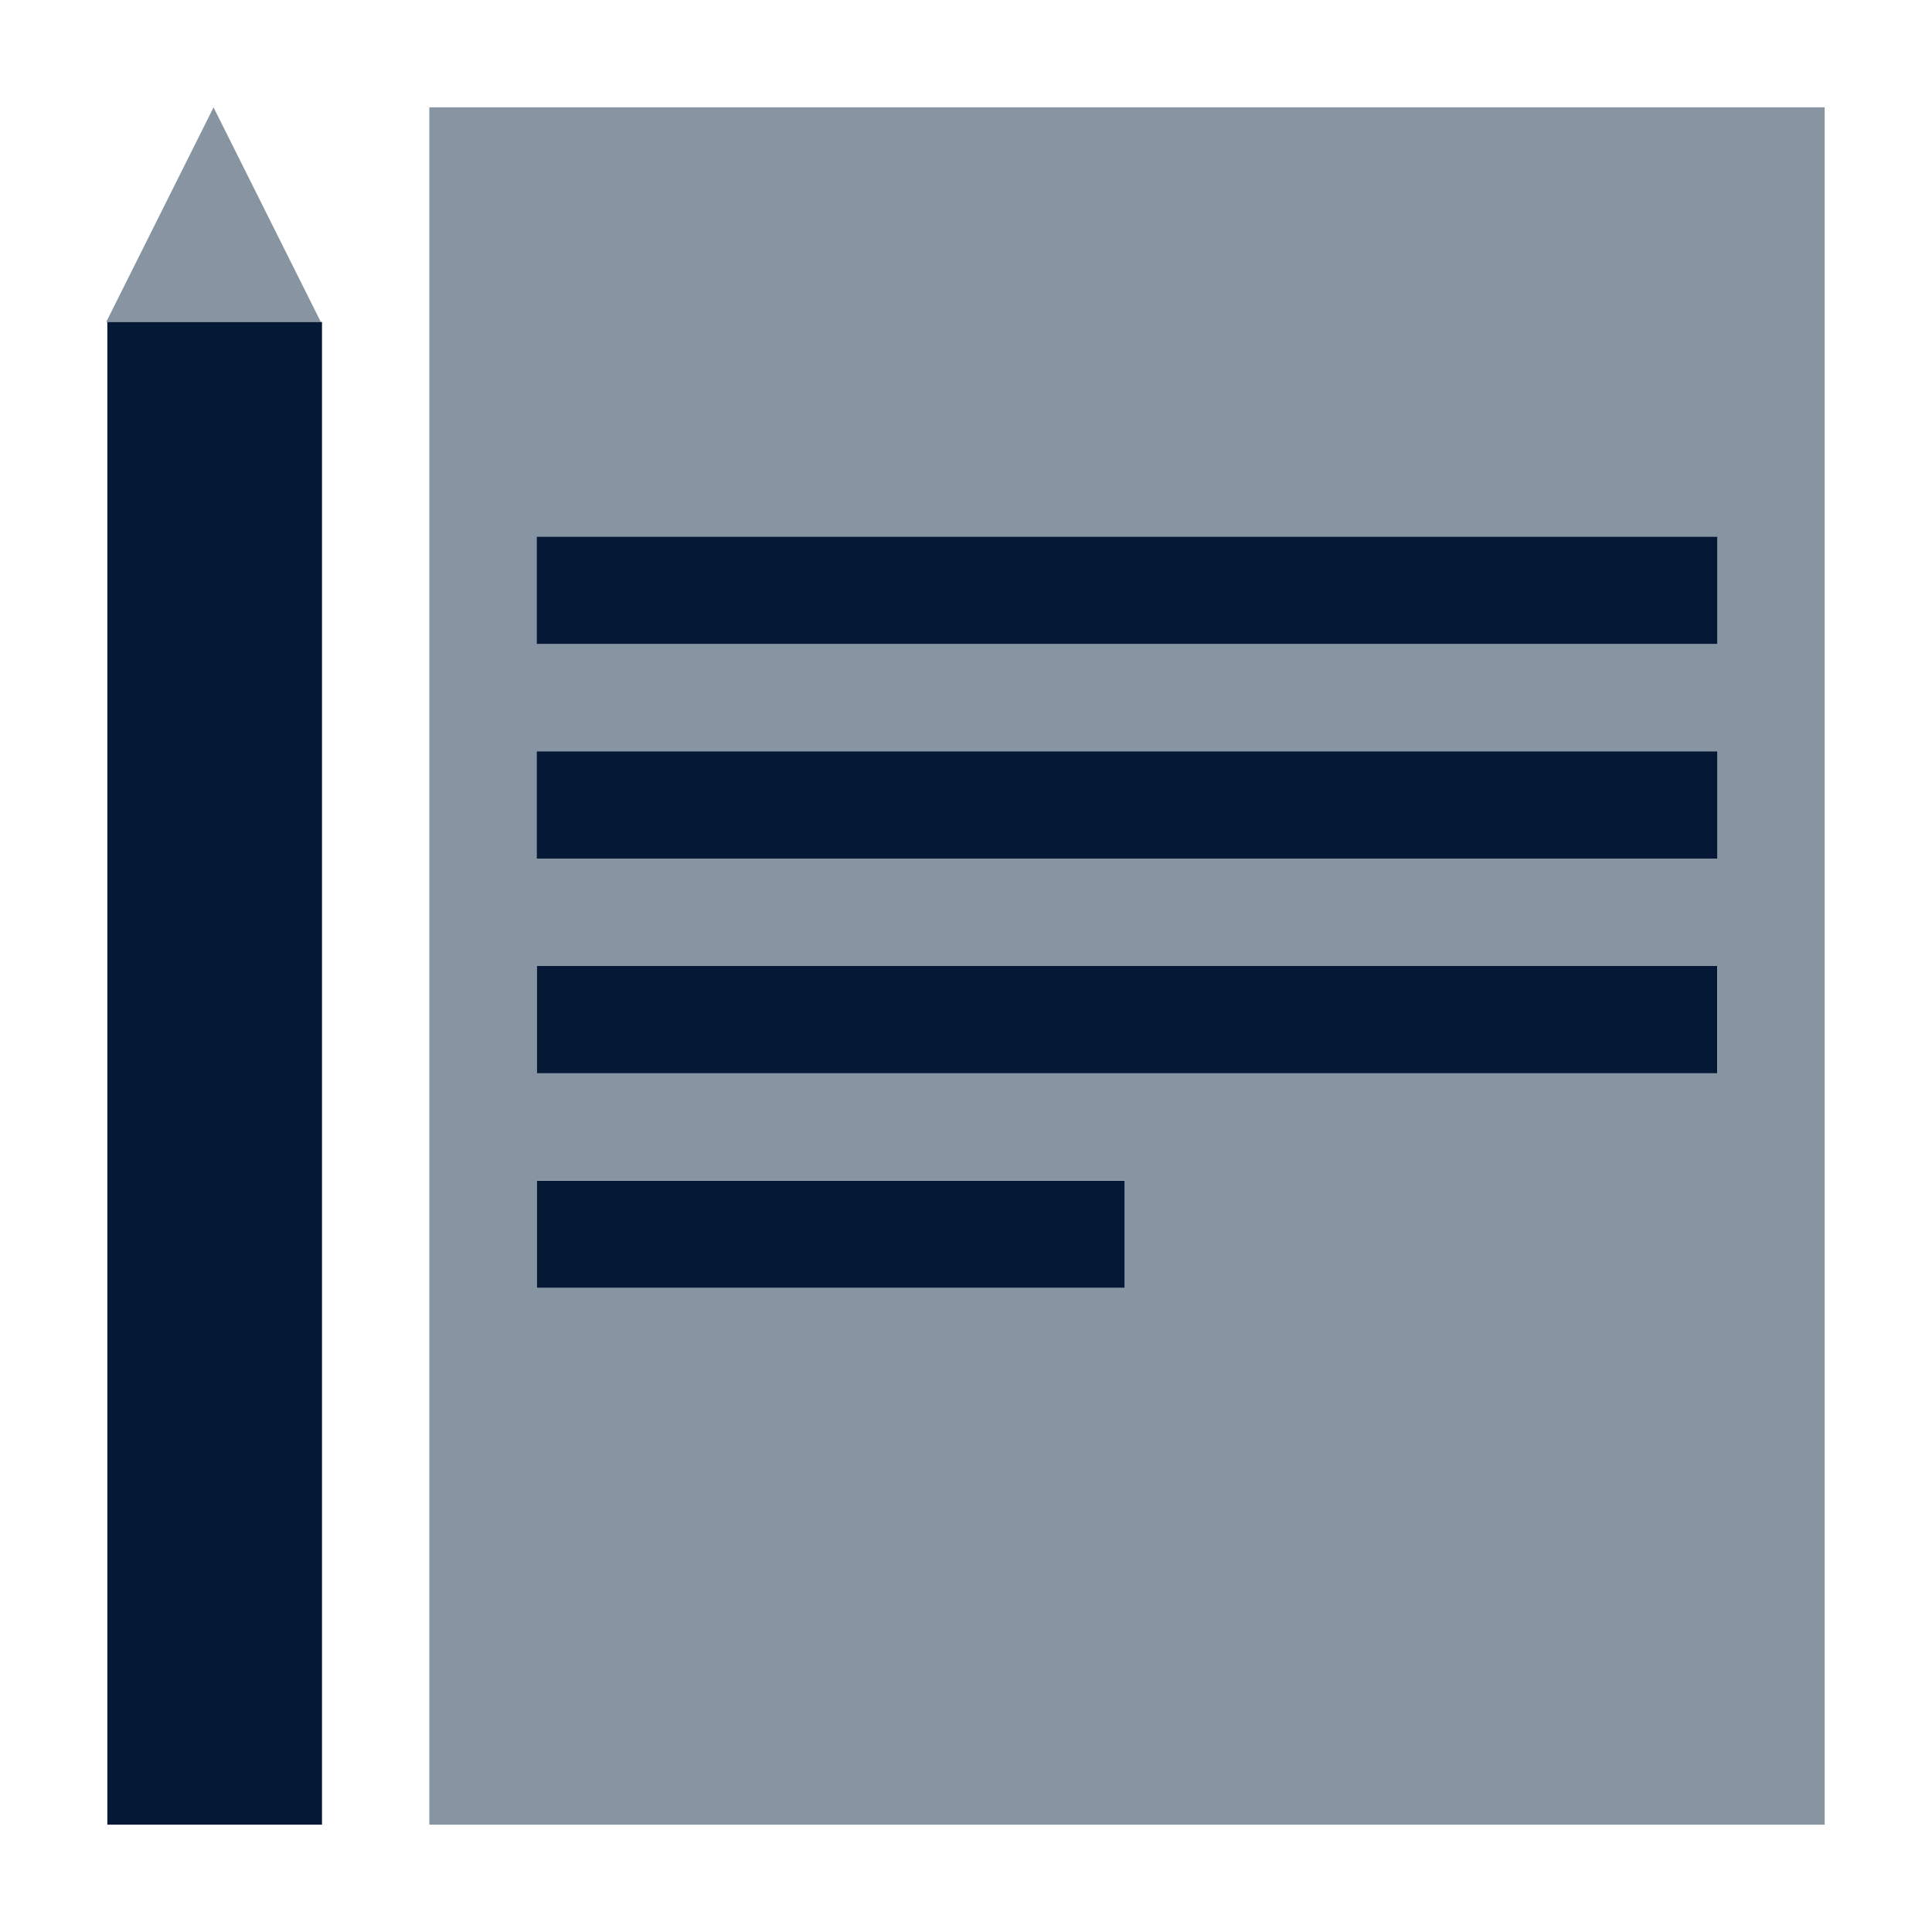 <svg id="Layer_1" data-name="Layer 1" xmlns="http://www.w3.org/2000/svg" viewBox="0 0 450 450"><defs><style>.cls-1{fill:#8795a2;}.cls-2{fill:#051937;}.cls-3{fill:none;}</style></defs><title>RFP</title><polygon id="_Path_" data-name="&lt;Path&gt;" class="cls-1" points="49.74 25.01 24.74 75 25 75 74.73 75 49.74 25.01"/><rect id="_Path_2" data-name="&lt;Path&gt;" class="cls-2" x="125" y="225" width="275" height="25"/><rect id="_Path_3" data-name="&lt;Path&gt;" class="cls-2" x="125" y="275" width="137" height="25"/><polygon id="_Path_4" data-name="&lt;Path&gt;" class="cls-2" points="25 425 75 425 75 75 74.73 75 25 75 25 75.01 25 425"/><path id="_Compound_Path_" data-name="&lt;Compound Path&gt;" class="cls-1" d="M100,338.43V425l67.83,0H425V25H100ZM125,125H400v25H125Zm0,50H400v25H125Zm0,50H400v25H125Zm0,50H262v25H125Z"/><rect id="_Path_5" data-name="&lt;Path&gt;" class="cls-2" x="125" y="175" width="275" height="25"/><rect id="_Path_6" data-name="&lt;Path&gt;" class="cls-2" x="125" y="125" width="275" height="25"/><rect class="cls-3" width="450" height="450"/></svg>